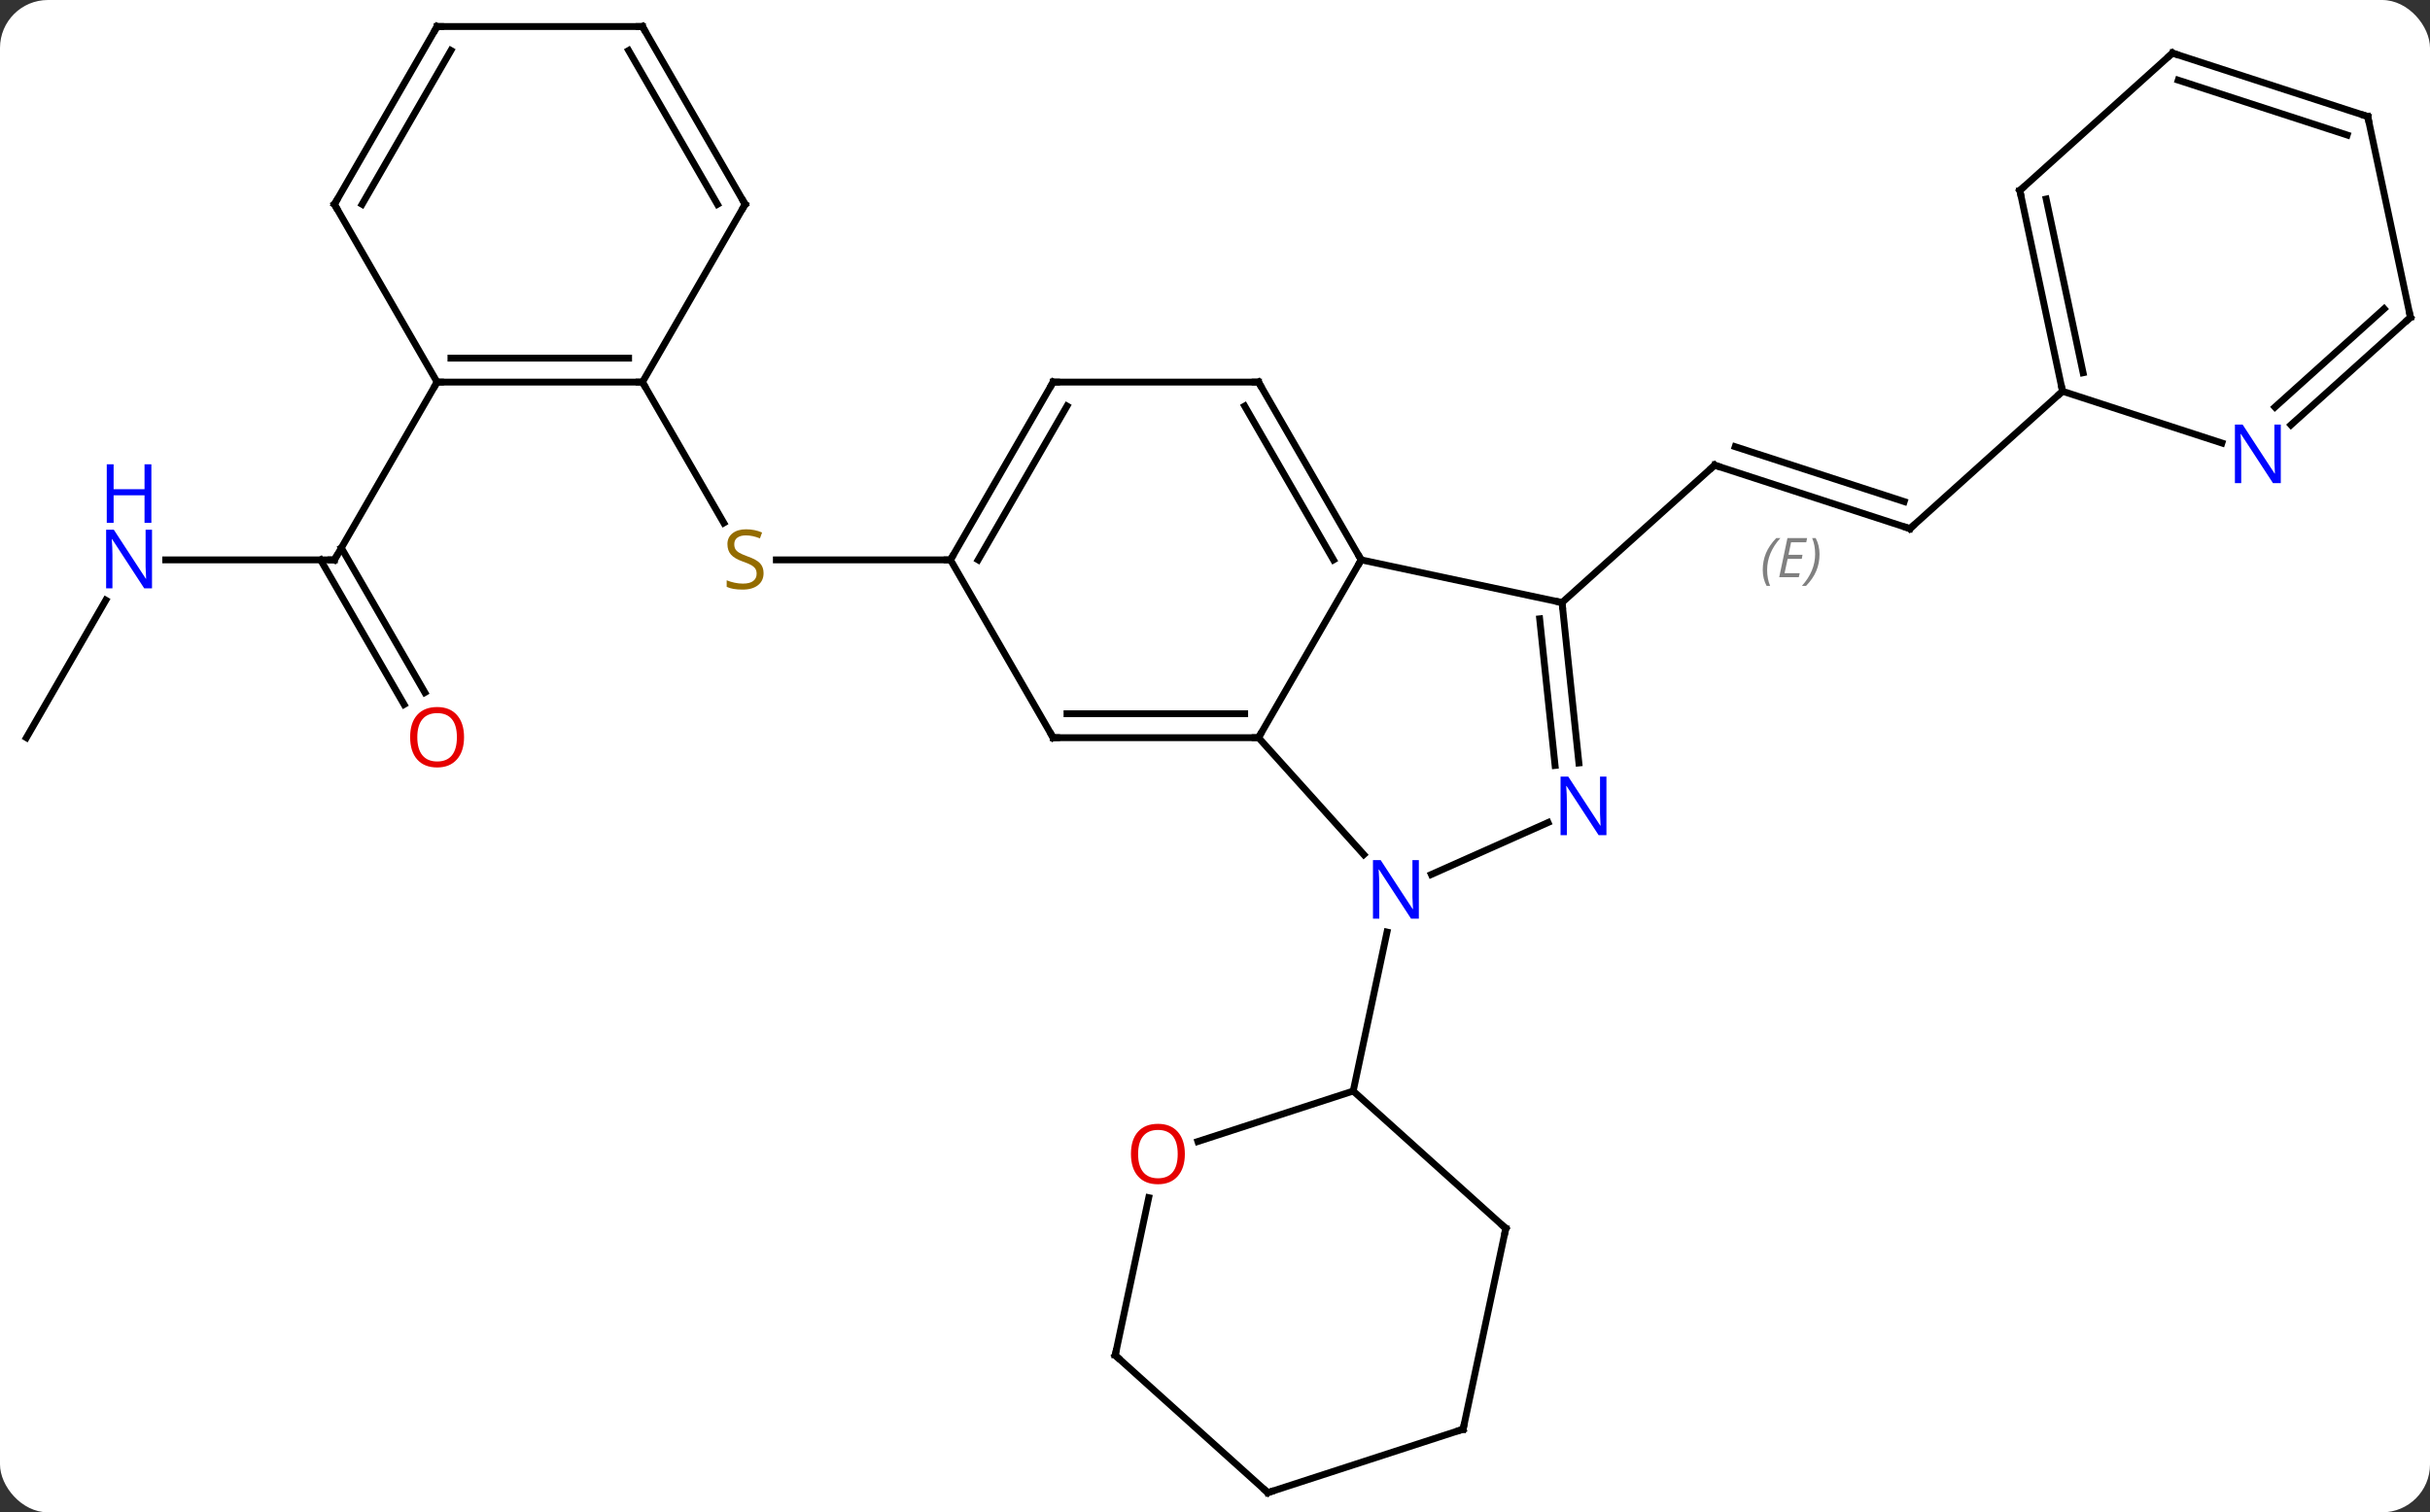 <svg width="355" viewBox="0 0 355 221" style="fill-opacity:1; color-rendering:auto; color-interpolation:auto; text-rendering:auto; stroke:black; stroke-linecap:square; stroke-miterlimit:10; shape-rendering:auto; stroke-opacity:1; fill:black; stroke-dasharray:none; font-weight:normal; stroke-width:1; font-family:'Open Sans'; font-style:normal; stroke-linejoin:miter; font-size:12; stroke-dashoffset:0; image-rendering:auto;" height="221" class="cas-substance-image" xmlns:xlink="http://www.w3.org/1999/xlink" xmlns="http://www.w3.org/2000/svg"><rect x="0" y="0" width="355" height="221" fill="#333333" stroke="none"/><svg class="cas-substance-single-component"><rect y="0" x="0" width="355" stroke="none" ry="7" rx="7" height="221" fill="white" class="cas-substance-group"/><svg y="0" x="0" width="355" viewBox="0 0 355 221" style="fill:black;" height="221" class="cas-substance-single-component-image"><svg><g><g transform="translate(178,111)" style="text-rendering:geometricPrecision; color-rendering:optimizeQuality; color-interpolation:linearRGB; stroke-linecap:butt; image-rendering:optimizeQuality;"><line y2="-33.75" y1="-43.02" x2="101.025" x1="72.492" style="fill:none;"/><line y2="-37.703" y1="-45.724" x2="100.185" x1="75.495" style="fill:none;"/></g><g transform="translate(178,111)" style="stroke-linecap:butt; font-size:8.4px; fill:gray; text-rendering:geometricPrecision; image-rendering:optimizeQuality; color-rendering:optimizeQuality; font-family:'Open Sans'; font-style:italic; stroke:gray; color-interpolation:linearRGB;"><path style="stroke:none;" d="M79.521 -27.71 Q79.521 -29.038 79.99 -30.163 Q80.459 -31.288 81.49 -32.367 L82.099 -32.367 Q81.131 -31.304 80.646 -30.132 Q80.162 -28.96 80.162 -27.726 Q80.162 -26.398 80.599 -25.382 L80.084 -25.382 Q79.521 -26.413 79.521 -27.71 ZM84.784 -26.648 L81.925 -26.648 L83.128 -32.367 L86.003 -32.367 L85.878 -31.757 L83.659 -31.757 L83.284 -29.929 L85.331 -29.929 L85.222 -29.335 L83.159 -29.335 L82.706 -27.241 L84.925 -27.241 L84.784 -26.648 ZM87.816 -30.023 Q87.816 -28.695 87.339 -27.562 Q86.863 -26.429 85.847 -25.382 L85.238 -25.382 Q87.175 -27.538 87.175 -30.023 Q87.175 -31.351 86.738 -32.367 L87.254 -32.367 Q87.816 -31.304 87.816 -30.023 Z"/><line y2="-22.947" y1="-43.02" x2="50.199" x1="72.492" style="fill:none; stroke:black;"/><line y2="-53.823" y1="-33.75" x2="123.318" x1="101.025" style="fill:none; stroke:black;"/><line y2="-29.184" y1="-29.184" x2="-39.144" x1="-64.583" style="fill:none; stroke:black;"/><line y2="-55.164" y1="-34.583" x2="-84.144" x1="-72.261" style="fill:none; stroke:black;"/><line y2="-29.184" y1="-29.184" x2="-153.792" x1="-129.144" style="fill:none; stroke:black;"/><line y2="-8.054" y1="-29.184" x2="-118.966" x1="-131.165" style="fill:none; stroke:black;"/><line y2="-9.804" y1="-30.934" x2="-115.935" x1="-128.134" style="fill:none; stroke:black;"/><line y2="-55.164" y1="-29.184" x2="-114.144" x1="-129.144" style="fill:none; stroke:black;"/><line y2="-3.201" y1="-23.296" x2="-174.144" x1="-162.543" style="fill:none; stroke:black;"/><line y2="13.883" y1="-3.201" x2="21.239" x1="5.856" style="fill:none; stroke:black;"/><line y2="-29.184" y1="-3.201" x2="20.856" x1="5.856" style="fill:none; stroke:black;"/><line y2="-3.201" y1="-3.201" x2="-24.144" x1="5.856" style="fill:none; stroke:black;"/><line y2="-6.701" y1="-6.701" x2="-22.123" x1="3.835" style="fill:none; stroke:black;"/><line y2="9.197" y1="16.786" x2="48.155" x1="31.108" style="fill:none; stroke:black;"/><line y2="48.435" y1="25.204" x2="19.692" x1="24.63" style="fill:none; stroke:black;"/><line y2="-22.947" y1="-29.184" x2="50.199" x1="20.856" style="fill:none; stroke:black;"/><line y2="-55.164" y1="-29.184" x2="5.856" x1="20.856" style="fill:none; stroke:black;"/><line y2="-51.664" y1="-29.184" x2="3.835" x1="16.814" style="fill:none; stroke:black;"/><line y2="-29.184" y1="-3.201" x2="-39.144" x1="-24.144" style="fill:none; stroke:black;"/><line y2="-22.947" y1="0.496" x2="50.199" x1="52.662" style="fill:none; stroke:black;"/><line y2="-20.572" y1="0.861" x2="46.929" x1="49.181" style="fill:none; stroke:black;"/><line y2="-55.164" y1="-55.164" x2="-24.144" x1="5.856" style="fill:none; stroke:black;"/><line y2="-55.164" y1="-29.184" x2="-24.144" x1="-39.144" style="fill:none; stroke:black;"/><line y2="-51.664" y1="-29.184" x2="-22.123" x1="-35.103" style="fill:none; stroke:black;"/><line y2="68.511" y1="48.435" x2="41.985" x1="19.692" style="fill:none; stroke:black;"/><line y2="55.81" y1="48.435" x2="-3.001" x1="19.692" style="fill:none; stroke:black;"/><line y2="97.854" y1="68.511" x2="35.748" x1="41.985" style="fill:none; stroke:black;"/><line y2="87.051" y1="64.016" x2="-15.078" x1="-10.182" style="fill:none; stroke:black;"/><line y2="107.124" y1="97.854" x2="7.215" x1="35.748" style="fill:none; stroke:black;"/><line y2="107.124" y1="87.051" x2="7.215" x1="-15.078" style="fill:none; stroke:black;"/><line y2="-55.164" y1="-55.164" x2="-114.144" x1="-84.144" style="fill:none; stroke:black;"/><line y2="-58.664" y1="-58.664" x2="-112.123" x1="-86.165" style="fill:none; stroke:black;"/><line y2="-81.144" y1="-55.164" x2="-69.144" x1="-84.144" style="fill:none; stroke:black;"/><line y2="-81.144" y1="-55.164" x2="-129.144" x1="-114.144" style="fill:none; stroke:black;"/><line y2="-107.124" y1="-81.144" x2="-84.144" x1="-69.144" style="fill:none; stroke:black;"/><line y2="-103.624" y1="-81.144" x2="-86.165" x1="-73.185" style="fill:none; stroke:black;"/><line y2="-107.124" y1="-81.144" x2="-114.144" x1="-129.144" style="fill:none; stroke:black;"/><line y2="-103.624" y1="-81.144" x2="-112.123" x1="-125.103" style="fill:none; stroke:black;"/><line y2="-107.124" y1="-107.124" x2="-114.144" x1="-84.144" style="fill:none; stroke:black;"/><line y2="-83.166" y1="-53.823" x2="117.081" x1="123.318" style="fill:none; stroke:black;"/><line y2="-81.917" y1="-56.527" x2="120.925" x1="126.321" style="fill:none; stroke:black;"/><line y2="-46.26" y1="-53.823" x2="146.597" x1="123.318" style="fill:none; stroke:black;"/><line y2="-103.242" y1="-83.166" x2="139.377" x1="117.081" style="fill:none; stroke:black;"/><line y2="-64.626" y1="-48.909" x2="174.144" x1="156.689" style="fill:none; stroke:black;"/><line y2="-65.875" y1="-51.51" x2="170.3" x1="154.347" style="fill:none; stroke:black;"/><line y2="-93.972" y1="-103.242" x2="167.907" x1="139.377" style="fill:none; stroke:black;"/><line y2="-91.268" y1="-99.289" x2="164.904" x1="140.217" style="fill:none; stroke:black;"/><line y2="-93.972" y1="-64.626" x2="167.907" x1="174.144" style="fill:none; stroke:black;"/><path style="fill:none; stroke-miterlimit:5; stroke:black;" d="M72.968 -42.865 L72.492 -43.02 L72.12 -42.685"/><path style="fill:none; stroke-miterlimit:5; stroke:black;" d="M100.549 -33.904 L101.025 -33.75 L101.397 -34.085"/></g><g transform="translate(178,111)" style="stroke-linecap:butt; fill:rgb(148,108,0); text-rendering:geometricPrecision; color-rendering:optimizeQuality; image-rendering:optimizeQuality; font-family:'Open Sans'; stroke:rgb(148,108,0); color-interpolation:linearRGB; stroke-miterlimit:5;"><path style="stroke:none;" d="M-66.449 -27.247 Q-66.449 -26.122 -67.269 -25.481 Q-68.089 -24.84 -69.496 -24.84 Q-71.027 -24.84 -71.839 -25.247 L-71.839 -26.2 Q-71.308 -25.981 -70.691 -25.848 Q-70.074 -25.715 -69.464 -25.715 Q-68.464 -25.715 -67.964 -26.098 Q-67.464 -26.481 -67.464 -27.153 Q-67.464 -27.59 -67.644 -27.879 Q-67.824 -28.168 -68.238 -28.411 Q-68.652 -28.653 -69.511 -28.95 Q-70.699 -29.372 -71.214 -29.957 Q-71.73 -30.543 -71.73 -31.497 Q-71.73 -32.481 -70.988 -33.067 Q-70.246 -33.653 -69.011 -33.653 Q-67.746 -33.653 -66.667 -33.184 L-66.98 -32.325 Q-68.042 -32.762 -69.042 -32.762 Q-69.839 -32.762 -70.285 -32.426 Q-70.73 -32.09 -70.73 -31.481 Q-70.73 -31.043 -70.566 -30.754 Q-70.402 -30.465 -70.011 -30.231 Q-69.621 -29.997 -68.808 -29.7 Q-67.464 -29.231 -66.957 -28.676 Q-66.449 -28.122 -66.449 -27.247 Z"/><path style="fill:none; stroke:black;" d="M-129.644 -29.184 L-129.144 -29.184 L-128.894 -29.617"/><path style="fill:rgb(0,5,255); stroke:none;" d="M-155.792 -25.028 L-156.933 -25.028 L-161.621 -32.215 L-161.667 -32.215 Q-161.574 -30.95 -161.574 -29.903 L-161.574 -25.028 L-162.496 -25.028 L-162.496 -33.59 L-161.371 -33.59 L-156.699 -26.434 L-156.652 -26.434 Q-156.652 -26.59 -156.699 -27.45 Q-156.746 -28.309 -156.73 -28.684 L-156.73 -33.59 L-155.792 -33.59 L-155.792 -25.028 Z"/><path style="fill:rgb(0,5,255); stroke:none;" d="M-155.886 -34.59 L-156.886 -34.59 L-156.886 -38.621 L-161.402 -38.621 L-161.402 -34.59 L-162.402 -34.59 L-162.402 -43.153 L-161.402 -43.153 L-161.402 -39.512 L-156.886 -39.512 L-156.886 -43.153 L-155.886 -43.153 L-155.886 -34.59 Z"/><path style="fill:rgb(230,0,0); stroke:none;" d="M-110.207 -3.271 Q-110.207 -1.209 -111.246 -0.029 Q-112.285 1.151 -114.128 1.151 Q-116.019 1.151 -117.05 -0.013 Q-118.082 -1.178 -118.082 -3.287 Q-118.082 -5.381 -117.05 -6.529 Q-116.019 -7.678 -114.128 -7.678 Q-112.269 -7.678 -111.238 -6.506 Q-110.207 -5.334 -110.207 -3.271 ZM-117.035 -3.271 Q-117.035 -1.537 -116.292 -0.631 Q-115.55 0.276 -114.128 0.276 Q-112.707 0.276 -111.98 -0.623 Q-111.253 -1.521 -111.253 -3.271 Q-111.253 -5.006 -111.98 -5.896 Q-112.707 -6.787 -114.128 -6.787 Q-115.55 -6.787 -116.292 -5.888 Q-117.035 -4.99 -117.035 -3.271 Z"/><path style="fill:none; stroke:black;" d="M5.356 -3.201 L5.856 -3.201 L6.106 -3.634"/><path style="fill:rgb(0,5,255); stroke:none;" d="M29.281 23.248 L28.14 23.248 L23.452 16.061 L23.406 16.061 Q23.499 17.326 23.499 18.373 L23.499 23.248 L22.577 23.248 L22.577 14.686 L23.702 14.686 L28.374 21.842 L28.421 21.842 Q28.421 21.686 28.374 20.826 Q28.327 19.967 28.343 19.592 L28.343 14.686 L29.281 14.686 L29.281 23.248 Z"/><path style="fill:none; stroke:black;" d="M20.606 -29.617 L20.856 -29.184 L20.606 -28.751"/><path style="fill:none; stroke:black;" d="M-23.644 -3.201 L-24.144 -3.201 L-24.394 -3.634"/><path style="fill:rgb(0,5,255); stroke:none;" d="M56.686 11.047 L55.545 11.047 L50.857 3.86 L50.811 3.86 Q50.904 5.125 50.904 6.172 L50.904 11.047 L49.982 11.047 L49.982 2.485 L51.107 2.485 L55.779 9.641 L55.826 9.641 Q55.826 9.485 55.779 8.625 Q55.732 7.766 55.748 7.391 L55.748 2.485 L56.686 2.485 L56.686 11.047 Z"/><path style="fill:none; stroke:black;" d="M50.251 -22.45 L50.199 -22.947 L49.71 -23.051"/><path style="fill:none; stroke:black;" d="M6.106 -54.731 L5.856 -55.164 L5.356 -55.164"/><path style="fill:none; stroke:black;" d="M-38.894 -29.617 L-39.144 -29.184 L-39.644 -29.184"/><path style="fill:none; stroke:black;" d="M-23.644 -55.164 L-24.144 -55.164 L-24.394 -54.731"/><path style="fill:none; stroke:black;" d="M41.614 68.176 L41.985 68.511 L41.881 69"/><path style="fill:rgb(230,0,0); stroke:none;" d="M-4.904 57.638 Q-4.904 59.7 -5.943 60.88 Q-6.982 62.06 -8.825 62.06 Q-10.716 62.06 -11.747 60.895 Q-12.778 59.731 -12.778 57.622 Q-12.778 55.528 -11.747 54.38 Q-10.716 53.231 -8.825 53.231 Q-6.966 53.231 -5.935 54.403 Q-4.904 55.575 -4.904 57.638 ZM-11.732 57.638 Q-11.732 59.372 -10.989 60.278 Q-10.247 61.185 -8.825 61.185 Q-7.404 61.185 -6.677 60.286 Q-5.95 59.388 -5.95 57.638 Q-5.95 55.903 -6.677 55.013 Q-7.404 54.122 -8.825 54.122 Q-10.247 54.122 -10.989 55.02 Q-11.732 55.919 -11.732 57.638 Z"/><path style="fill:none; stroke:black;" d="M35.852 97.365 L35.748 97.854 L35.273 98.008"/><path style="fill:none; stroke:black;" d="M-14.974 86.562 L-15.078 87.051 L-14.706 87.386"/><path style="fill:none; stroke:black;" d="M7.691 106.969 L7.215 107.124 L6.843 106.789"/><path style="fill:none; stroke:black;" d="M-84.644 -55.164 L-84.144 -55.164 L-83.894 -54.731"/><path style="fill:none; stroke:black;" d="M-113.644 -55.164 L-114.144 -55.164 L-114.394 -54.731"/><path style="fill:none; stroke:black;" d="M-69.394 -80.711 L-69.144 -81.144 L-69.394 -81.577"/><path style="fill:none; stroke:black;" d="M-128.894 -80.711 L-129.144 -81.144 L-128.894 -81.577"/><path style="fill:none; stroke:black;" d="M-83.894 -106.691 L-84.144 -107.124 L-84.644 -107.124"/><path style="fill:none; stroke:black;" d="M-114.394 -106.691 L-114.144 -107.124 L-113.644 -107.124"/><path style="fill:none; stroke:black;" d="M123.214 -54.312 L123.318 -53.823 L122.946 -53.488"/><path style="fill:none; stroke:black;" d="M117.185 -82.677 L117.081 -83.166 L117.453 -83.501"/><path style="fill:rgb(0,5,255); stroke:none;" d="M155.203 -40.397 L154.062 -40.397 L149.374 -47.584 L149.328 -47.584 Q149.421 -46.319 149.421 -45.272 L149.421 -40.397 L148.499 -40.397 L148.499 -48.959 L149.624 -48.959 L154.296 -41.803 L154.343 -41.803 Q154.343 -41.959 154.296 -42.819 Q154.249 -43.678 154.265 -44.053 L154.265 -48.959 L155.203 -48.959 L155.203 -40.397 Z"/><path style="fill:none; stroke:black;" d="M139.005 -102.907 L139.377 -103.242 L139.852 -103.088"/><path style="fill:none; stroke:black;" d="M173.772 -64.291 L174.144 -64.626 L174.04 -65.115"/><path style="fill:none; stroke:black;" d="M167.431 -94.126 L167.907 -93.972 L168.011 -93.483"/></g></g></svg></svg></svg></svg>